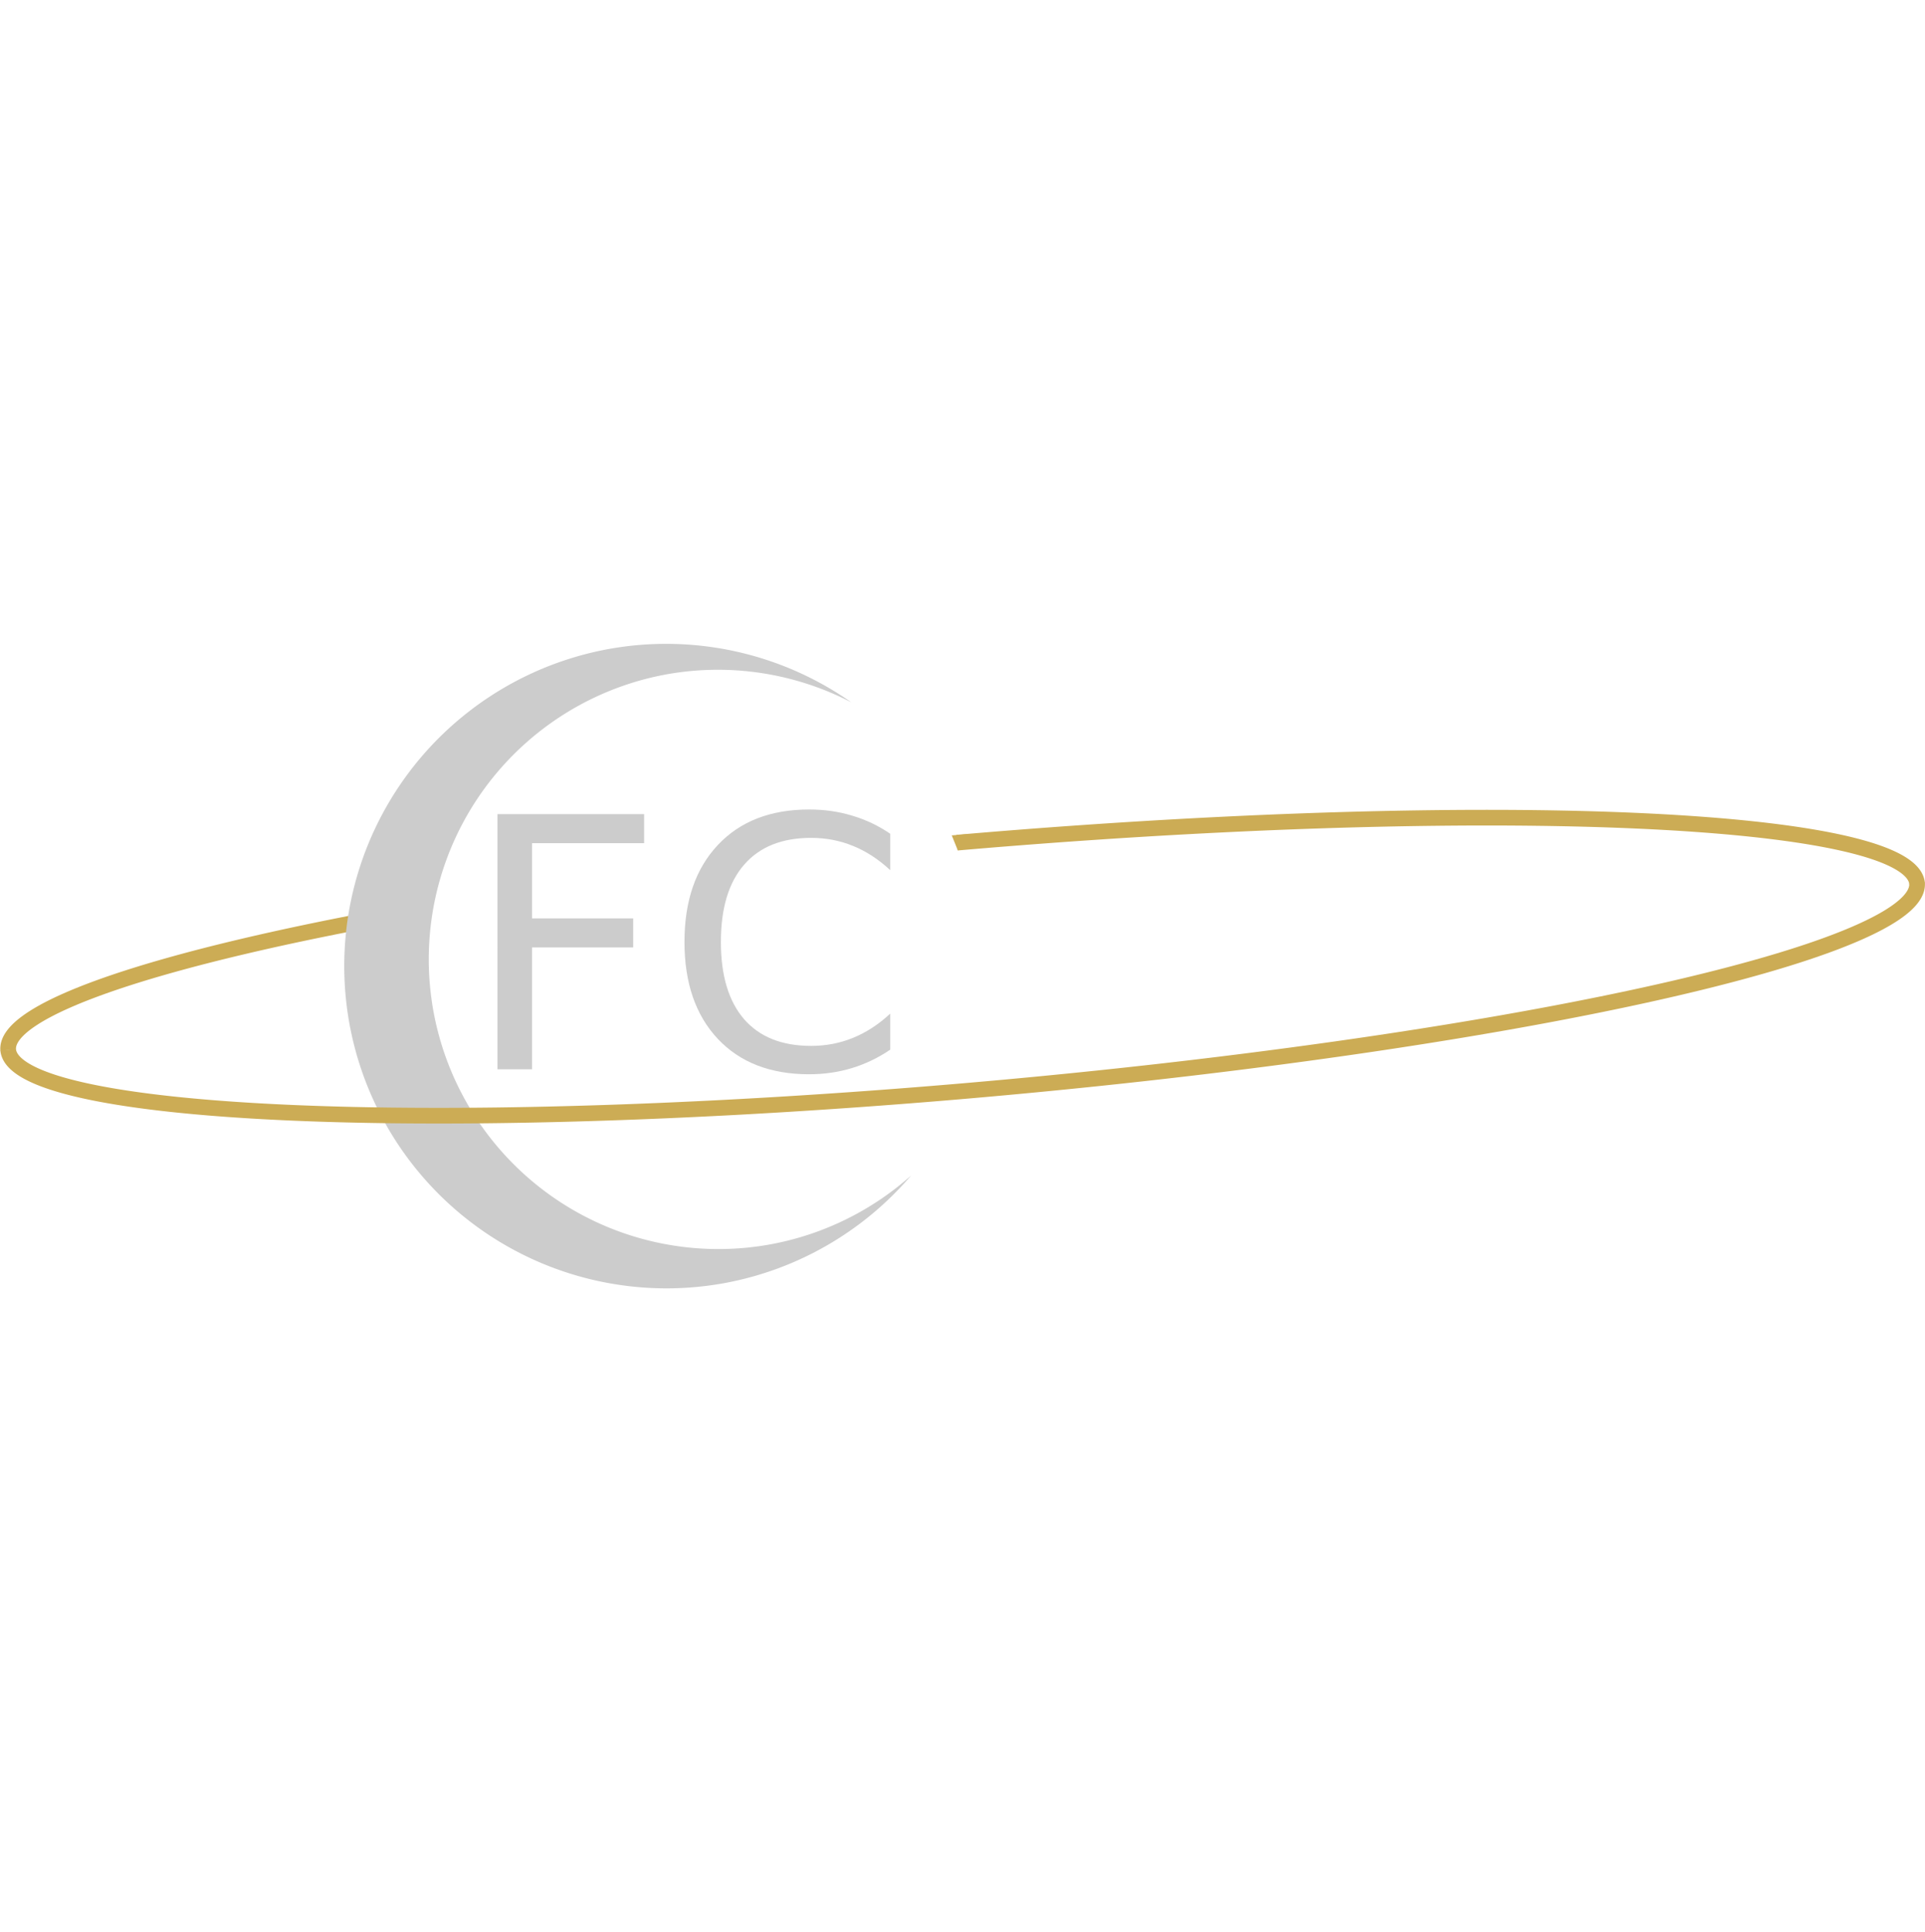 <?xml version="1.0" encoding="UTF-8" standalone="no"?>
<!-- Created with Inkscape (http://www.inkscape.org/) -->

<svg
   xmlns:dc="http://purl.org/dc/elements/1.1/"
   xmlns:cc="http://creativecommons.org/ns#"
   xmlns:rdf="http://www.w3.org/1999/02/22-rdf-syntax-ns#"
   xmlns:svg="http://www.w3.org/2000/svg"
   xmlns="http://www.w3.org/2000/svg"
   xmlns:sodipodi="http://sodipodi.sourceforge.net/DTD/sodipodi-0.dtd"
   xmlns:inkscape="http://www.inkscape.org/namespaces/inkscape"
   width="520.179mm"
   height="522.109mm"
   viewBox="0 0 1843.154 1849.994"
   id="svg2"
   version="1.1"
   inkscape:version="0.91 r13725"
   sodipodi:docname="icon-sm.svg">
  <defs
     id="defs4" />
  <sodipodi:namedview
     id="base"
     pagecolor="#ffffff"
     bordercolor="#666666"
     borderopacity="1.0"
     inkscape:pageopacity="0.0"
     inkscape:pageshadow="2"
     inkscape:zoom="0.47852574"
     inkscape:cx="1116.3116"
     inkscape:cy="928.56126"
     inkscape:document-units="px"
     inkscape:current-layer="layer5"
     showgrid="false"
     fit-margin-top="173.977"
     fit-margin-left="0"
     fit-margin-right="0"
     fit-margin-bottom="173.977"
     inkscape:window-width="1680"
     inkscape:window-height="1006"
     inkscape:window-x="0"
     inkscape:window-y="0"
     inkscape:window-maximized="1" />
  <g
     inkscape:groupmode="layer"
     id="layer4"
     inkscape:label="background"
     transform="translate(1727.41,623.757)">
    <path
       transform="matrix(-0.996,0.087,-0.087,-0.996,0,0)"
       style="opacity:1;fill:none;fill-opacity:1;stroke:#ccac55;stroke-width:15;stroke-miterlimit:4;stroke-dasharray:none;stroke-opacity:1"
       d="M 824.015,-111.805 A 917.526,119.071 0 0 1 -88.443,-230.874"
       id="path4145"
       inkscape:connector-curvature="0" />
    <path
       transform="matrix(0.996,-0.087,-0.087,-0.996,0,0)"
       style="opacity:1;fill:none;fill-opacity:1;stroke:#ccac55;stroke-width:15;stroke-miterlimit:4;stroke-dasharray:none;stroke-opacity:1"
       d="m -1349.626,-132.549 a 917.519,119.065 0 0 1 -396.983,-98.049"
       id="path4148"
       inkscape:connector-curvature="0" />
    <path
       transform="matrix(0.088,0.218,-0.26,0.149,-697.029,348.437)"
       style="opacity:1;fill:none;fill-opacity:1;stroke:#ccac55;stroke-width:15;stroke-miterlimit:4;stroke-dasharray:none;stroke-opacity:1"
       inkscape:transform-center-x="1.2314056"
       inkscape:transform-center-y="2.0034287"
       d="m -842.707,147.147 -40.743,0.013 20.36,-35.291 z"
       id="path4153"
       inkscape:connector-curvature="0" />
  </g>
  <g
     inkscape:groupmode="layer"
     id="layer2"
     inkscape:label="body layer"
     transform="translate(1727.41,623.757)">
    <path
       style="opacity:1;fill:#cccccc;fill-opacity:1;stroke:none;stroke-width:1;stroke-miterlimit:4;stroke-dasharray:none;stroke-opacity:1"
       d="M -1141.25,-2.944 A 308.571,308.571 0 0 0 -1393.381,353.234 308.571,308.571 0 0 0 -1037.206,605.365 308.571,308.571 0 0 0 -855.015,501.695 277.367,277.367 0 0 1 -992.749,568.18 277.367,277.367 0 0 1 -1312.907,341.544 277.367,277.367 0 0 1 -1086.271,21.386 277.367,277.367 0 0 1 -912.311,48.689 308.571,308.571 0 0 0 -1141.25,-2.944 Z"
       id="path4140"
       inkscape:connector-curvature="0" />
  </g>
  <g
     inkscape:groupmode="layer"
     id="layer5"
     inkscape:label="foreground"
     transform="translate(1727.41,623.757)">
    <path
       transform="matrix(0.996,-0.087,0.087,0.996,0,0)"
       style="opacity:1;fill:none;fill-opacity:1;stroke:#ccac55;stroke-width:15;stroke-miterlimit:4;stroke-dasharray:none;stroke-opacity:1"
       d="m 88.443,230.294 a 917.526,119.071 0 0 1 -458.763,103.118 917.526,119.071 0 0 1 -917.526,0 917.526,119.071 0 0 1 -458.763,-103.118"
       id="path4174"
       inkscape:connector-curvature="0" />
    <g
       aria-label="FC"
       style="font-style:normal;font-weight:normal;line-height:0%;font-family:sans-serif;letter-spacing:0px;word-spacing:0px;fill:#cccccc;fill-opacity:1;stroke:none;stroke-width:1px;stroke-linecap:butt;stroke-linejoin:miter;stroke-opacity:1"
       id="text4205"
       transform="matrix(1.869,0,0,1.869,973.532,-217.469)">
      <path
         d="m -1190.266,199.671 75.128,0 0,14.885 -57.44,0 0,38.527 51.836,0 0,14.885 -51.836,0 0,62.431 -17.687,0 z"
         style="font-style:normal;font-variant:normal;font-weight:normal;font-stretch:normal;font-size:179.326px;line-height:125%;font-family:'Brandon Grotesque';-inkscape-font-specification:'Brandon Grotesque, Normal';text-align:start;writing-mode:lr-tb;text-anchor:start;fill:#cccccc;fill-opacity:1"
         id="path3790"
         inkscape:connector-curvature="0" />
      <path
         d="m -989.05,209.741 0,18.651 q -8.931,-8.318 -19.088,-12.434 -10.069,-4.115 -21.453,-4.115 -22.416,0 -34.324,13.747 -11.908,13.66 -11.908,39.578 0,25.831 11.908,39.578 11.908,13.66 34.324,13.66 11.383,0 21.453,-4.115 10.157,-4.115 19.088,-12.434 l 0,18.475 q -9.282,6.304 -19.701,9.457 -10.332,3.152 -21.89,3.152 -29.683,0 -46.758,-18.125 -17.075,-18.213 -17.075,-49.647 0,-31.522 17.075,-49.647 17.075,-18.213 46.758,-18.213 11.733,0 22.066,3.152 10.42,3.065 19.526,9.281 z"
         style="font-style:normal;font-variant:normal;font-weight:normal;font-stretch:normal;font-size:179.326px;line-height:125%;font-family:'Brandon Grotesque';-inkscape-font-specification:'Brandon Grotesque, Normal';text-align:start;writing-mode:lr-tb;text-anchor:start;fill:#cccccc;fill-opacity:1"
         id="path3792"
         inkscape:connector-curvature="0" />
    </g>
    <g
       aria-label=" "
       style="font-style:normal;font-variant:normal;font-weight:normal;font-stretch:normal;line-height:0%;font-family:'Brandon Grotesque';-inkscape-font-specification:'Brandon Grotesque, Normal';text-align:start;letter-spacing:0px;word-spacing:0px;writing-mode:lr-tb;text-anchor:start;fill:#000000;fill-opacity:1;stroke:none;stroke-width:1px;stroke-linecap:butt;stroke-linejoin:miter;stroke-opacity:1"
       id="text4209" />
  </g>
</svg>
